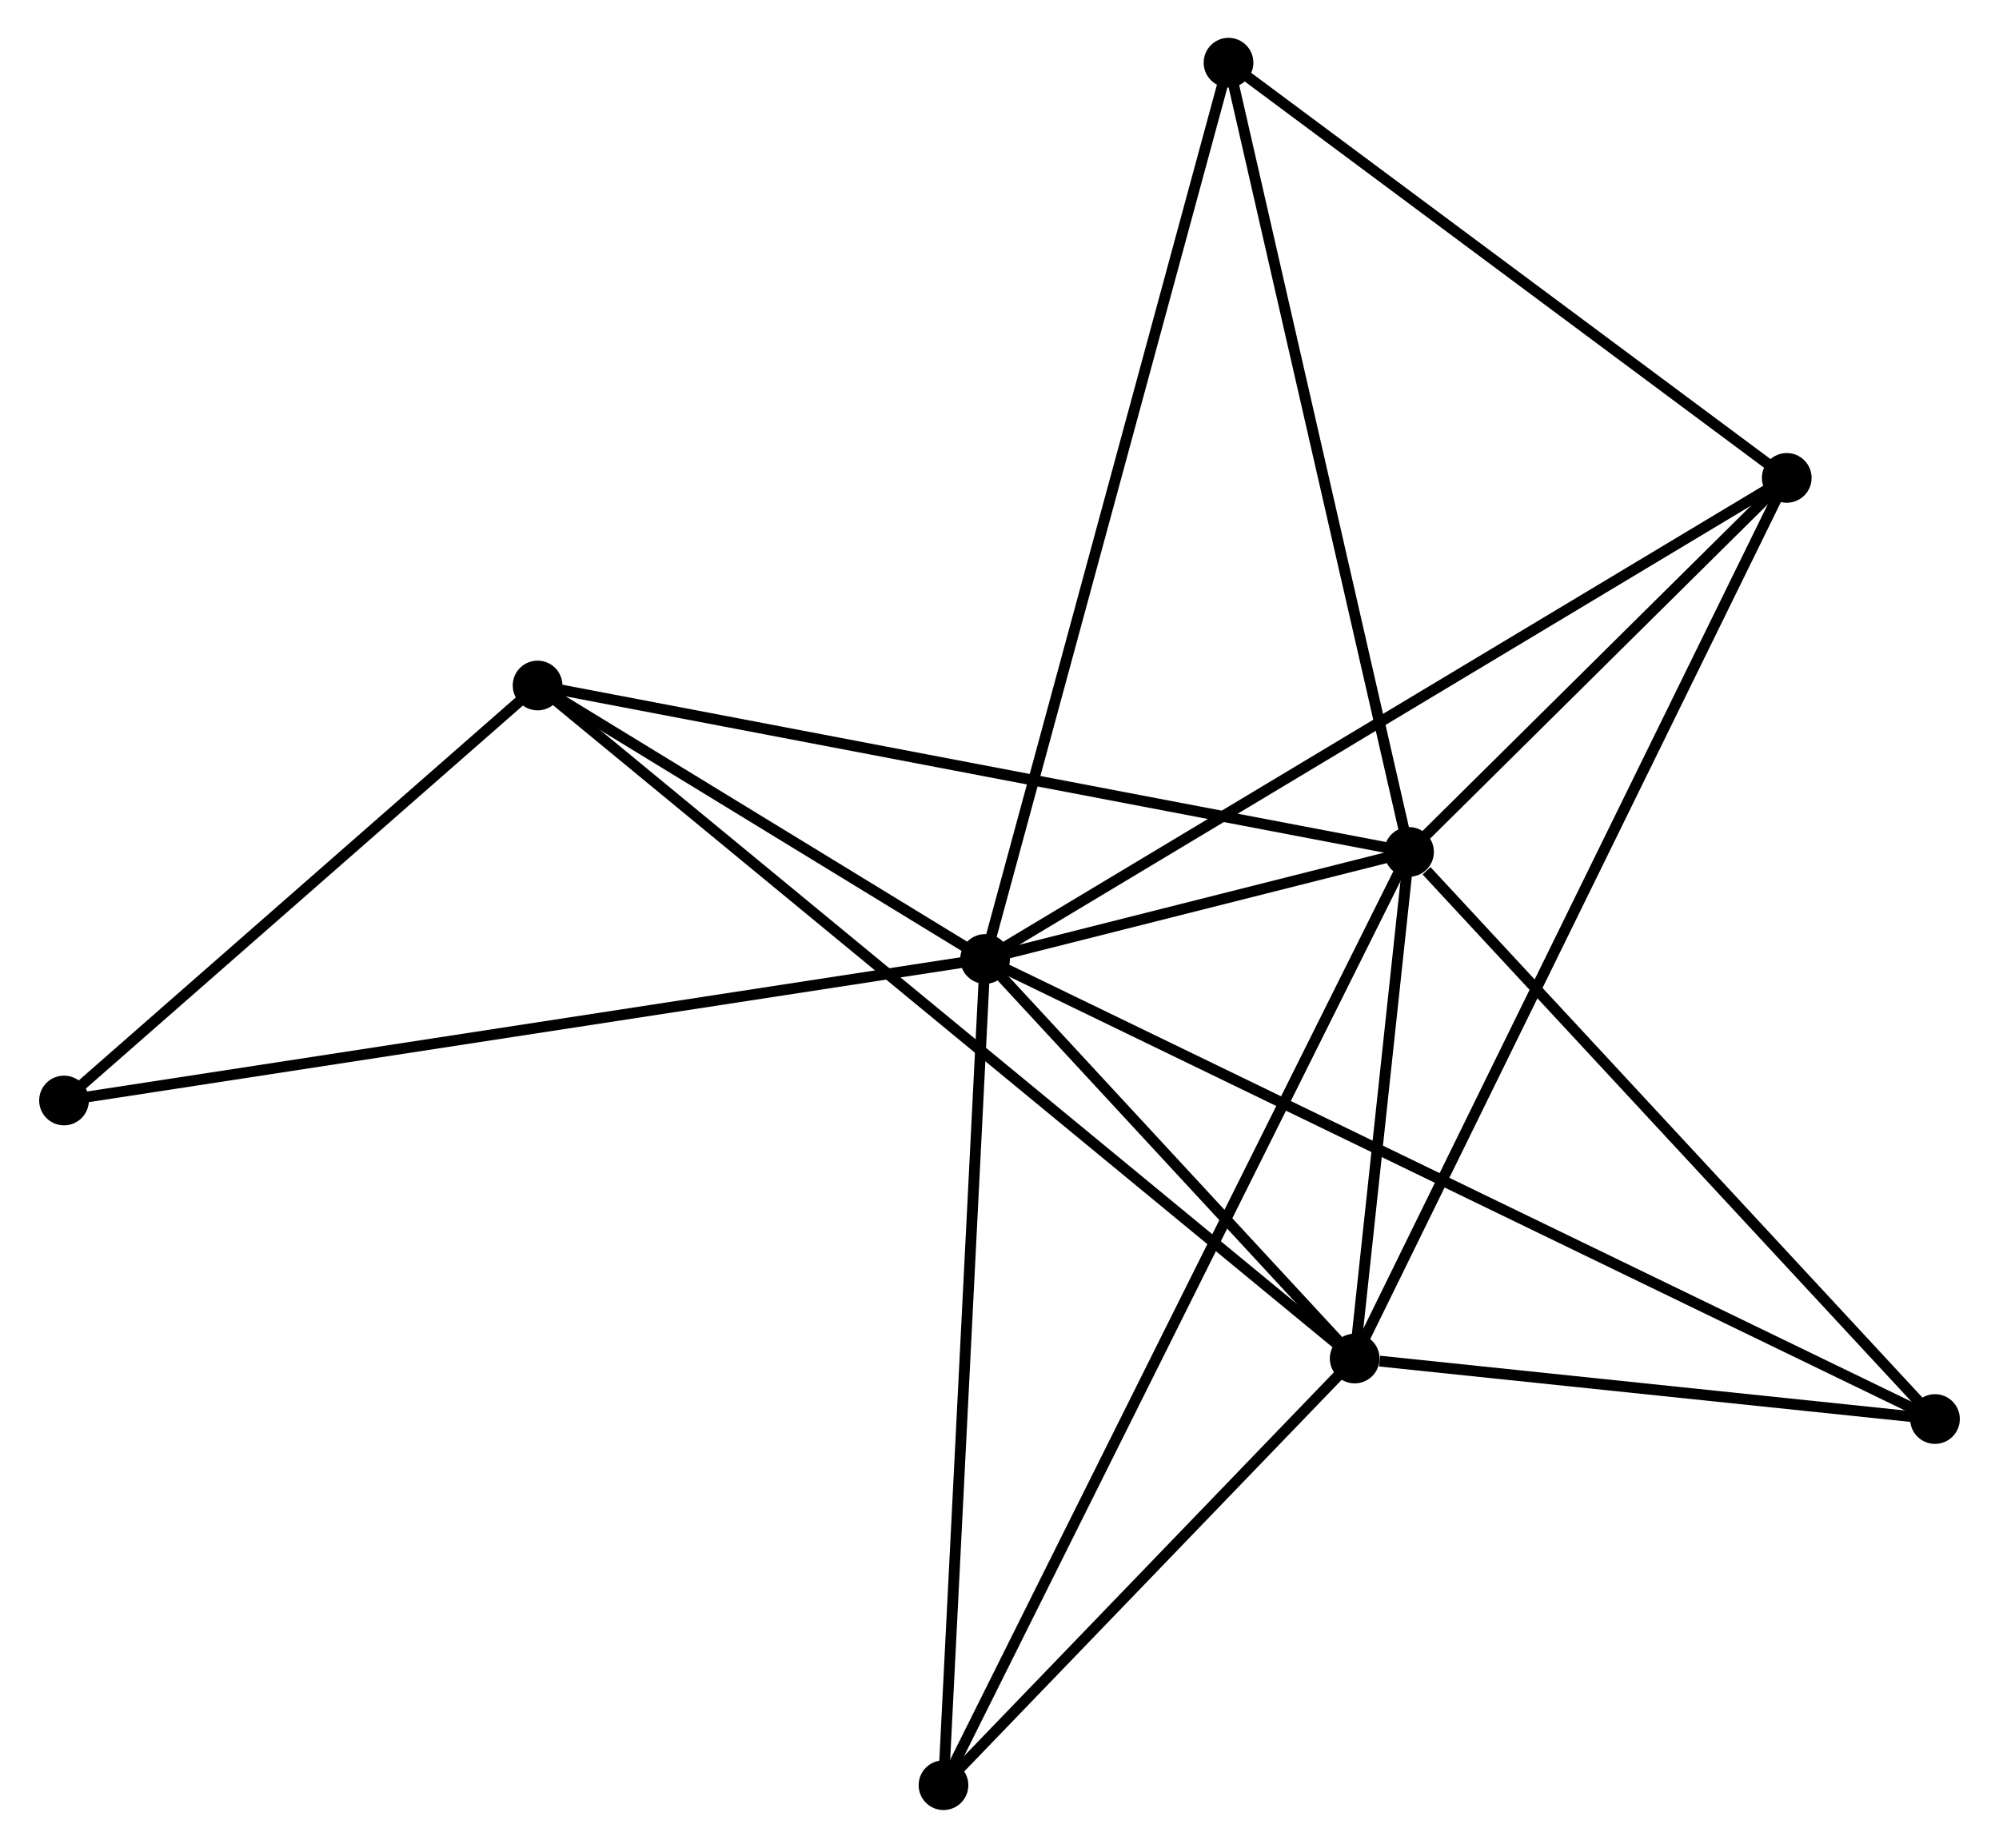 <?xml version="1.0" encoding="UTF-8" standalone="no"?>
<!DOCTYPE svg PUBLIC "-//W3C//DTD SVG 1.1//EN"
 "http://www.w3.org/Graphics/SVG/1.1/DTD/svg11.dtd">
<!-- Generated by graphviz version 2.36.0 (20140111.2315)
 -->
<!-- Title: %3 Pages: 1 -->
<svg width="185pt" height="171pt"
 viewBox="0.00 0.00 184.74 170.99" xmlns="http://www.w3.org/2000/svg" xmlns:xlink="http://www.w3.org/1999/xlink">
<g id="graph0" class="graph" transform="scale(1 1) rotate(0) translate(4 166.992)">
<title>%3</title>
<!-- 0 -->
<g id="node1" class="node"><title>0</title>
<ellipse fill="black" stroke="black" cx="87.037" cy="-78.255" rx="1.8" ry="1.8"/>
</g>
<!-- 1 -->
<g id="node2" class="node"><title>1</title>
<ellipse fill="black" stroke="black" cx="126.269" cy="-88.159" rx="1.8" ry="1.8"/>
</g>
<!-- 0&#45;&#45;1 -->
<g id="edge1" class="edge"><title>0&#45;&#45;1</title>
<path fill="none" stroke="black" d="M89.147,-78.788C96.022,-80.523 117.723,-86.002 124.337,-87.672"/>
</g>
<!-- 2 -->
<g id="node3" class="node"><title>2</title>
<ellipse fill="black" stroke="black" cx="121.239" cy="-41.282" rx="1.8" ry="1.8"/>
</g>
<!-- 0&#45;&#45;2 -->
<g id="edge2" class="edge"><title>0&#45;&#45;2</title>
<path fill="none" stroke="black" d="M88.507,-76.666C94.133,-70.585 114.263,-48.824 119.813,-42.824"/>
</g>
<!-- 3 -->
<g id="node4" class="node"><title>3</title>
<ellipse fill="black" stroke="black" cx="45.624" cy="-103.56" rx="1.8" ry="1.8"/>
</g>
<!-- 0&#45;&#45;3 -->
<g id="edge3" class="edge"><title>0&#45;&#45;3</title>
<path fill="none" stroke="black" d="M85.258,-79.342C78.446,-83.505 54.072,-98.398 47.351,-102.505"/>
</g>
<!-- 4 -->
<g id="node5" class="node"><title>4</title>
<ellipse fill="black" stroke="black" cx="161.223" cy="-122.77" rx="1.8" ry="1.8"/>
</g>
<!-- 0&#45;&#45;4 -->
<g id="edge4" class="edge"><title>0&#45;&#45;4</title>
<path fill="none" stroke="black" d="M88.587,-79.185C98.158,-84.928 149.162,-115.533 159.424,-121.691"/>
</g>
<!-- 5 -->
<g id="node6" class="node"><title>5</title>
<ellipse fill="black" stroke="black" cx="109.564" cy="-161.192" rx="1.8" ry="1.8"/>
</g>
<!-- 0&#45;&#45;5 -->
<g id="edge5" class="edge"><title>0&#45;&#45;5</title>
<path fill="none" stroke="black" d="M87.594,-80.305C90.711,-91.78 105.961,-147.927 109.027,-159.214"/>
</g>
<!-- 6 -->
<g id="node7" class="node"><title>6</title>
<ellipse fill="black" stroke="black" cx="83.187" cy="-1.8" rx="1.8" ry="1.8"/>
</g>
<!-- 0&#45;&#45;6 -->
<g id="edge6" class="edge"><title>0&#45;&#45;6</title>
<path fill="none" stroke="black" d="M86.942,-76.365C86.41,-65.787 83.803,-14.028 83.279,-3.624"/>
</g>
<!-- 7 -->
<g id="node8" class="node"><title>7</title>
<ellipse fill="black" stroke="black" cx="174.94" cy="-35.682" rx="1.8" ry="1.8"/>
</g>
<!-- 0&#45;&#45;7 -->
<g id="edge7" class="edge"><title>0&#45;&#45;7</title>
<path fill="none" stroke="black" d="M88.874,-77.366C100.313,-71.825 161.704,-42.092 173.114,-36.566"/>
</g>
<!-- 8 -->
<g id="node9" class="node"><title>8</title>
<ellipse fill="black" stroke="black" cx="1.8" cy="-65.158" rx="1.8" ry="1.8"/>
</g>
<!-- 0&#45;&#45;8 -->
<g id="edge8" class="edge"><title>0&#45;&#45;8</title>
<path fill="none" stroke="black" d="M85.257,-77.982C74.26,-76.292 15.658,-67.288 3.867,-65.476"/>
</g>
<!-- 1&#45;&#45;2 -->
<g id="edge9" class="edge"><title>1&#45;&#45;2</title>
<path fill="none" stroke="black" d="M126.053,-86.145C125.226,-78.434 122.265,-50.844 121.449,-43.237"/>
</g>
<!-- 1&#45;&#45;3 -->
<g id="edge10" class="edge"><title>1&#45;&#45;3</title>
<path fill="none" stroke="black" d="M124.276,-88.54C113.118,-90.671 58.523,-101.097 47.548,-103.193"/>
</g>
<!-- 1&#45;&#45;4 -->
<g id="edge11" class="edge"><title>1&#45;&#45;4</title>
<path fill="none" stroke="black" d="M127.771,-89.647C133.521,-95.34 154.093,-115.711 159.766,-121.327"/>
</g>
<!-- 1&#45;&#45;5 -->
<g id="edge12" class="edge"><title>1&#45;&#45;5</title>
<path fill="none" stroke="black" d="M125.856,-89.965C123.565,-99.981 112.432,-148.655 110.024,-159.182"/>
</g>
<!-- 1&#45;&#45;6 -->
<g id="edge13" class="edge"><title>1&#45;&#45;6</title>
<path fill="none" stroke="black" d="M125.369,-86.356C119.763,-75.117 89.674,-14.804 84.082,-3.594"/>
</g>
<!-- 1&#45;&#45;7 -->
<g id="edge14" class="edge"><title>1&#45;&#45;7</title>
<path fill="none" stroke="black" d="M127.889,-86.413C135.41,-78.304 166.855,-44.398 173.644,-37.079"/>
</g>
<!-- 2&#45;&#45;3 -->
<g id="edge15" class="edge"><title>2&#45;&#45;3</title>
<path fill="none" stroke="black" d="M119.66,-42.583C109.819,-50.688 57.01,-94.183 47.195,-102.267"/>
</g>
<!-- 2&#45;&#45;4 -->
<g id="edge16" class="edge"><title>2&#45;&#45;4</title>
<path fill="none" stroke="black" d="M122.074,-42.984C127.278,-53.589 155.203,-110.5 160.393,-121.078"/>
</g>
<!-- 2&#45;&#45;6 -->
<g id="edge17" class="edge"><title>2&#45;&#45;6</title>
<path fill="none" stroke="black" d="M119.973,-39.969C114.196,-33.974 90.364,-9.247 84.497,-3.159"/>
</g>
<!-- 2&#45;&#45;7 -->
<g id="edge18" class="edge"><title>2&#45;&#45;7</title>
<path fill="none" stroke="black" d="M123.547,-41.042C132.38,-40.12 163.986,-36.824 172.701,-35.915"/>
</g>
<!-- 3&#45;&#45;8 -->
<g id="edge19" class="edge"><title>3&#45;&#45;8</title>
<path fill="none" stroke="black" d="M44.166,-102.282C37.512,-96.452 10.066,-72.402 3.309,-66.48"/>
</g>
<!-- 4&#45;&#45;5 -->
<g id="edge20" class="edge"><title>4&#45;&#45;5</title>
<path fill="none" stroke="black" d="M159.504,-124.049C151.661,-129.882 119.308,-153.945 111.342,-159.87"/>
</g>
</g>
</svg>
